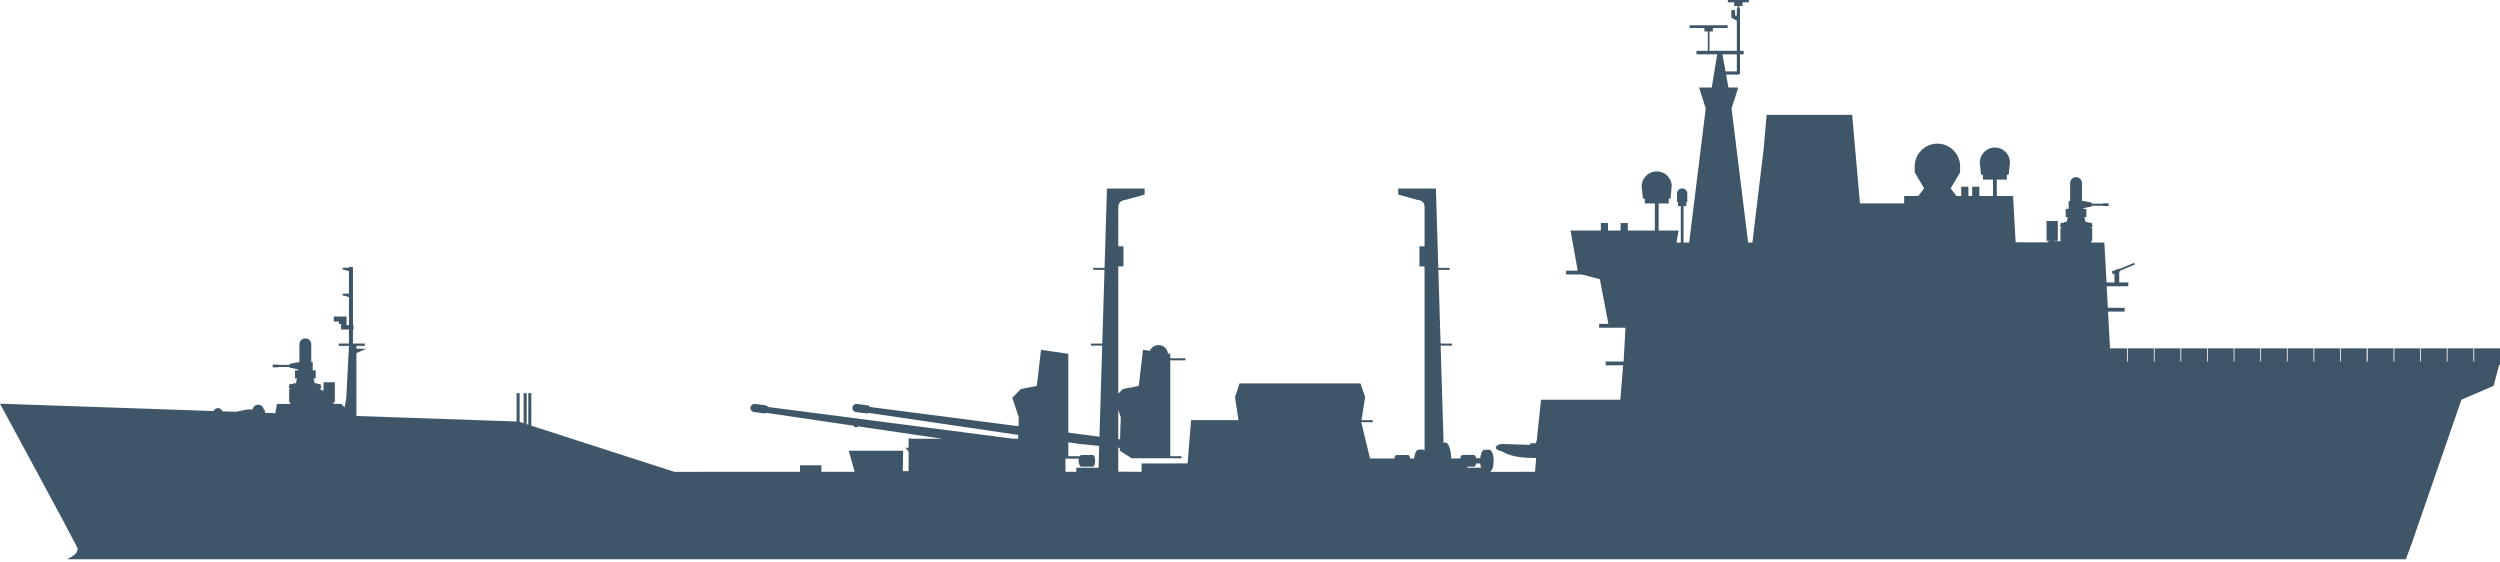 <?xml version="1.0" encoding="UTF-8"?>
<svg width="200px" height="45px" viewBox="0 0 200 45" version="1.1"
     xmlns="http://www.w3.org/2000/svg" xmlns:xlink="http://www.w3.org/1999/xlink">
    <title>Silhouettes/Fleet Tanker Wave Class</title>
    <defs>
        <path d="M139.913,0 L139.913,0.186 L139.408,0.185 L139.408,0.478 L139.138,0.477 L139.138,0.668 L139.2,0.669 L139.2,4.064 L139.494,4.065 L139.494,4.347 L139.2,4.346 L139.2,5.842 C139.2,5.911 139.144,5.97 139.074,5.97 L138.088,5.969 L138.277,7.004 L139.06,7.004 L138.524,8.68 L139.849,19.402 L140.193,19.402 L141.092,11.914 L141.332,9.187 L148.174,9.187 L148.797,16.272 L152.334,16.273 L152.335,15.68 L153.467,15.679 L153.929,15.072 L153.177,13.788 L153.177,13.306 C153.177,12.306 153.99,11.492 154.992,11.492 C155.945,11.492 156.726,12.227 156.802,13.158 L156.808,13.306 L156.808,13.788 L156.057,15.072 L156.515,15.679 L156.898,15.679 L156.898,14.941 L157.472,14.941 L157.472,15.679 L157.774,15.679 L157.774,14.941 L158.349,14.941 L158.349,15.679 L159.441,15.679 L159.441,14.367 L158.636,14.367 L158.636,13.981 L158.485,13.981 L158.385,13.006 C158.385,12.341 158.925,11.8 159.592,11.8 C160.217,11.8 160.73,12.275 160.792,12.883 L160.798,13.006 L160.697,13.981 L160.547,13.981 L160.547,14.367 L159.744,14.367 L159.744,15.679 L161.045,15.68 L161.25,19.383 L163.823,19.389 L163.823,19.298 L163.994,19.297 L163.994,19.266 L163.723,19.267 L163.723,17.679 L164.626,17.679 L164.626,19.267 L164.353,19.266 L164.353,19.297 L164.915,19.297 L164.915,19.267 L164.835,19.268 L164.835,18.226 L164.915,18.225 L164.915,18.159 L164.815,18.16 L164.815,17.97 L164.857,17.969 L164.857,17.825 L165.107,17.824 L165.107,17.768 L165.324,17.767 L165.426,17.37 L165.257,17.371 L165.257,16.71 L165.491,16.71 L165.491,16.076 L165.609,16.075 L165.61,14.645 C165.61,14.412 165.778,14.219 165.998,14.179 L166.083,14.172 C166.317,14.172 166.51,14.338 166.55,14.56 L166.557,14.645 L166.557,16.077 L166.672,16.077 L167.335,16.206 L167.335,16.291 L168.248,16.291 L168.248,16.268 L168.693,16.268 L168.693,16.484 L168.248,16.484 L168.248,16.458 L167.335,16.458 L167.335,16.52 L166.672,16.648 L166.672,16.71 L166.912,16.71 L166.912,17.371 L166.751,17.37 L166.845,17.767 L167.075,17.768 L167.075,17.824 L167.357,17.825 L167.357,17.969 L167.395,17.97 L167.395,18.16 L167.298,18.159 L167.298,18.225 L167.376,18.226 L167.376,19.268 L167.298,19.267 L167.298,19.399 L168.349,19.403 L168.52,22.599 L169.155,22.599 L169.155,21.903 L169.034,21.955 L168.937,21.724 L169.524,21.478 L169.544,21.525 L170.731,21.028 L170.789,21.163 L169.6,21.661 L169.621,21.709 L169.527,21.747 L169.536,21.781 L169.54,21.817 L169.539,22.599 L170.264,22.6 L170.264,22.903 L168.536,22.902 L168.628,24.622 L169.974,24.623 L169.974,24.927 L168.644,24.926 L168.801,27.864 L170.177,27.865 L170.176,28.923 L170.24,28.923 L170.24,27.865 L172.306,27.865 L172.306,28.923 L172.37,28.923 L172.37,27.865 L174.436,27.865 L174.436,28.923 L174.499,28.923 L174.499,27.865 L176.565,27.865 L176.565,28.923 L176.627,28.923 L176.627,27.865 L178.693,27.865 L178.693,28.923 L178.756,28.923 L178.756,27.865 L180.822,27.865 L180.822,28.923 L180.884,28.923 L180.885,27.865 L182.95,27.865 L182.949,28.923 L183.013,28.923 L183.013,27.865 L185.08,27.865 L185.08,28.923 L185.142,28.923 L185.142,27.865 L187.208,27.865 L187.208,28.923 L187.271,28.923 L187.272,27.865 L189.337,27.865 L189.336,28.923 L189.419,28.923 L189.42,27.865 L191.484,27.865 L191.483,28.923 L191.548,28.923 L191.548,27.865 L193.614,27.865 L193.614,28.923 L193.677,28.923 L193.677,27.865 L195.744,27.865 L195.744,28.923 L195.805,28.923 L195.806,27.865 L197.871,27.865 L197.87,28.923 L197.935,28.923 L197.935,27.865 L200,27.865 L200,29.189 L199.933,29.188 L199.488,30.866 L196.913,31.978 L192.999,43.302 L192.47,44.739 L5.376,44.739 L5.662,44.58 C5.948,44.417 6.208,44.227 6.208,43.866 L6.178,43.796 L5.169,41.878 C4.168,40.005 2.445,36.811 0,32.295 L17.054,32.882 L17.274,32.664 L17.571,32.649 L17.831,32.909 L18.855,32.944 L19.827,32.75 L20.204,32.758 C20.24,32.524 20.454,32.355 20.696,32.375 C20.915,32.397 21.083,32.569 21.105,32.78 L21.177,32.783 L21.206,33.025 L22.03,33.054 L22.157,32.313 L23.213,32.312 L23.213,32.166 L23.133,32.167 L23.133,31.127 L23.213,31.126 L23.213,31.06 L23.114,31.061 L23.114,30.871 L23.155,30.87 L23.155,30.725 L23.436,30.724 L23.436,30.668 L23.665,30.667 L23.76,30.269 L23.6,30.27 L23.6,29.625 L23.913,29.624 L23.917,29.609 L23.838,29.61 L23.837,29.547 L23.176,29.42 L23.176,29.358 L22.262,29.358 L22.262,29.385 L21.817,29.385 L21.817,29.169 L22.262,29.169 L22.262,29.191 L23.176,29.191 L23.176,29.108 L23.837,28.977 L23.953,28.974 L23.953,27.545 C23.953,27.283 24.164,27.071 24.427,27.071 C24.659,27.071 24.852,27.238 24.892,27.46 L24.9,27.545 L24.9,28.974 L25.019,28.974 L25.019,29.61 L24.919,29.609 L24.923,29.624 L25.254,29.625 L25.254,30.27 L25.084,30.269 L25.185,30.667 L25.404,30.668 L25.404,30.724 L25.654,30.725 L25.654,30.87 L25.694,30.871 L25.694,31.061 L25.597,31.06 L25.597,31.126 L25.676,31.127 L25.676,31.224 L25.884,31.224 L25.884,30.579 L26.787,30.579 L26.787,32.166 L26.687,32.167 L26.687,32.312 L27.265,32.312 L27.279,32.299 L27.567,32.585 L27.7,31.868 L27.916,27.668 L27.106,27.669 L27.106,27.485 L27.916,27.484 L27.916,26.364 L27.286,26.365 L27.286,25.922 L27.113,25.922 L27.113,25.72 L26.702,25.72 L26.702,25.323 L27.723,25.323 L27.722,26.018 L27.916,26.018 L27.916,23.765 L27.402,23.626 L27.402,23.495 L27.916,23.494 L27.916,21.688 L27.402,21.549 L27.402,21.419 L27.916,21.418 L27.916,21.361 L28.237,21.361 L28.237,26.018 L28.286,26.019 L28.286,26.365 L28.237,26.364 L28.237,27.484 L29.182,27.485 L29.182,27.669 L28.514,27.668 L28.514,27.897 L29.308,27.898 L28.514,28.246 L28.514,33.278 L41.329,33.72 L41.329,31.451 L41.57,31.451 L41.57,33.752 L41.892,33.857 L41.892,31.451 L42.133,31.451 L42.133,33.934 L42.263,33.976 L42.264,31.451 L42.505,31.451 L42.504,34.054 L53.951,37.747 L64.002,37.746 L64.002,37.223 L65.71,37.223 L65.71,37.746 L68.375,37.746 L67.901,36.058 L72.252,36.058 L72.226,37.69 L72.687,37.69 L72.687,36.122 L72.432,35.818 L72.687,35.823 L72.687,35.072 L72.86,35.072 L72.86,35.1 L75.376,35.099 L68.647,34.108 C68.622,34.146 68.584,34.174 68.539,34.186 L68.487,34.193 C68.399,34.193 68.327,34.136 68.302,34.058 L61.342,33.033 C61.282,33.065 61.217,33.082 61.146,33.074 L60.32,32.963 C60.14,32.94 60.016,32.776 60.037,32.596 C60.063,32.417 60.227,32.292 60.405,32.316 L61.232,32.423 C61.324,32.437 61.402,32.489 61.453,32.56 L81.058,35.099 L81.449,35.099 L81.459,34.793 L69.497,33.033 C69.439,33.065 69.373,33.082 69.303,33.074 L68.476,32.963 C68.296,32.94 68.171,32.776 68.194,32.596 C68.219,32.417 68.383,32.292 68.562,32.316 L69.389,32.423 C69.481,32.437 69.559,32.489 69.61,32.56 L81.481,34.097 L81.502,33.39 L80.984,31.811 L81.673,31.122 L82.945,30.869 L83.283,27.986 L85.466,28.305 L85.466,34.614 L87.957,34.936 L88.177,27.65 L87.272,27.651 L87.272,27.486 L88.182,27.485 L88.36,21.591 L87.46,21.592 L87.46,21.428 L88.365,21.427 L88.556,15.085 L91.573,15.085 L91.571,15.567 L89.972,16.008 C89.663,16.054 89.493,16.224 89.462,16.518 L89.462,19.706 L89.876,19.707 L89.876,21.31 L89.462,21.309 L89.462,31.488 L89.83,31.122 L91.101,30.869 L91.439,27.986 L91.99,28.065 C92.104,27.796 92.372,27.607 92.684,27.607 C93.064,27.607 93.379,27.889 93.429,28.256 L93.43,28.276 L93.622,28.305 L93.622,28.659 L94.842,28.66 L94.842,28.825 L93.622,28.824 L93.622,36.497 L94.518,36.497 L94.518,36.662 L90.532,36.662 L89.583,36.058 L89.583,35.826 L89.462,35.814 L89.462,37.731 L91.325,37.746 L91.325,37.079 L95.01,37.073 L95.284,33.608 L99.081,33.608 L98.801,31.764 L99.168,30.67 L108.833,30.67 L109.211,31.763 L108.922,33.608 L109.818,33.609 L109.818,33.774 L108.9,33.773 L109.602,36.677 L111.545,36.677 C111.569,36.541 111.638,36.431 111.697,36.401 L112.643,36.401 C112.719,36.401 112.784,36.514 112.814,36.677 L113.134,36.677 C113.165,36.314 113.284,36.034 113.432,35.982 C113.709,35.947 113.887,35.961 113.967,36.021 L113.966,21.591 L113.959,21.428 L113.966,21.309 L113.554,21.31 L113.554,19.707 L113.966,19.706 L113.966,16.518 C113.966,16.236 113.738,16.008 113.457,16.008 L111.859,15.567 L111.856,15.085 L114.873,15.085 L115.064,21.427 L115.969,21.428 L115.969,21.592 L115.069,21.591 L115.247,27.485 L116.157,27.486 L116.157,27.651 L115.252,27.65 L115.488,35.456 C115.534,35.418 115.583,35.397 115.635,35.397 C115.89,35.397 116.095,36.032 116.095,36.677 L116.828,36.677 L116.854,36.535 C116.869,36.475 116.895,36.432 116.961,36.411 C117.033,36.386 117.355,36.383 117.926,36.401 C118,36.401 118.062,36.505 118.093,36.655 L118.419,36.656 C118.453,36.308 118.568,36.039 118.711,35.983 L119.137,35.974 C119.334,35.974 119.493,36.374 119.493,36.868 C119.493,37.305 119.369,37.67 119.203,37.748 L122.803,37.746 L122.893,36.642 L122.203,36.62 C121.097,36.586 120.45,36.294 120.137,36.099 C119.985,36.095 119.656,35.953 119.662,35.794 C119.667,35.634 120.004,35.514 120.16,35.518 L122.418,35.589 L122.423,35.455 L122.844,35.468 L122.939,35.249 L123.281,31.98 L129.626,31.98 L129.848,29.222 L128.452,29.228 L128.452,28.924 L129.892,28.924 L130.038,26.217 L127.929,26.218 L127.929,25.912 L128.671,25.911 L127.989,22.337 L126.538,21.957 L125.287,21.958 L125.287,21.654 L126.217,21.653 L125.642,18.444 L128.068,18.443 L128.068,17.841 L128.642,17.841 L128.642,18.443 L129.648,18.443 L129.648,17.841 L130.222,17.841 L130.222,18.443 L132.389,18.443 L132.389,16.277 L131.585,16.278 L131.585,15.892 L131.433,15.892 L131.333,14.917 C131.333,14.25 131.873,13.711 132.541,13.711 C133.165,13.711 133.678,14.185 133.74,14.794 L133.647,15.892 L133.496,15.892 L133.496,16.278 L132.692,16.277 L132.692,18.443 L134.287,18.444 L134.119,19.402 L134.463,19.402 L134.463,16.493 L134.243,16.494 L134.243,16.154 L134.16,16.154 L134.16,15.486 C134.16,15.258 134.345,15.072 134.573,15.072 C134.776,15.072 134.945,15.219 134.98,15.411 L134.986,16.154 L134.903,16.154 L134.903,16.494 L134.684,16.493 L134.684,19.402 L135.134,19.402 L136.46,8.68 L135.924,7.004 L136.938,7.004 L137.373,4.346 L135.719,4.347 L135.719,4.065 L136.625,4.064 L136.625,2.516 L136.355,2.517 L136.355,2.24 L135.168,2.241 L135.168,2.02 L138.214,2.02 L138.214,2.241 L137.028,2.24 L137.028,2.517 L136.757,2.516 L136.757,4.064 L138.946,4.064 L138.946,1.652 L138.509,1.423 L138.51,0.804 L138.802,0.804 L138.802,1.247 L138.946,1.247 L138.946,0.669 L139.006,0.668 L139.006,0.477 L138.735,0.478 L138.735,0.185 L138.229,0.186 L138.229,0 L139.913,0 Z M85.466,35.384 L85.466,36.497 L86.388,36.496 C86.409,36.455 86.449,36.415 86.476,36.401 L87.43,36.401 C87.532,36.401 87.615,36.61 87.615,36.868 C87.615,37.127 87.532,37.336 87.43,37.336 L87.41,37.33 L87.41,37.336 L86.5,37.336 C86.35,37.335 86.235,36.888 86.314,36.696 L85.238,36.696 L85.238,37.746 L86.1,37.746 L86.1,37.42 L87.882,37.419 L87.936,35.668 L86.38,35.519 L85.466,35.384 Z M118.419,37.079 L118.093,37.079 C118.063,37.232 118,37.336 117.926,37.336 L117.391,37.335 L117.391,37.419 L118.485,37.42 C118.454,37.321 118.431,37.205 118.419,37.079 Z M89.462,32.789 L89.462,35.13 L89.604,35.149 L89.659,33.39 L89.462,32.789 Z M138.946,4.346 L137.794,4.346 L138.042,5.713 L138.946,5.714 L138.946,4.346 Z"
              id="path-1"></path>
    </defs>
    <g id="Silhouettes/Fleet-Tanker-Wave-Class" stroke="none" stroke-width="1" fill="none"
       fill-rule="evenodd">
        <mask id="mask-2" fill="white">
            <use xlink:href="#path-1"></use>
        </mask>
        <use fill="#3E5667" xlink:href="#path-1"></use>
    </g>
</svg>
